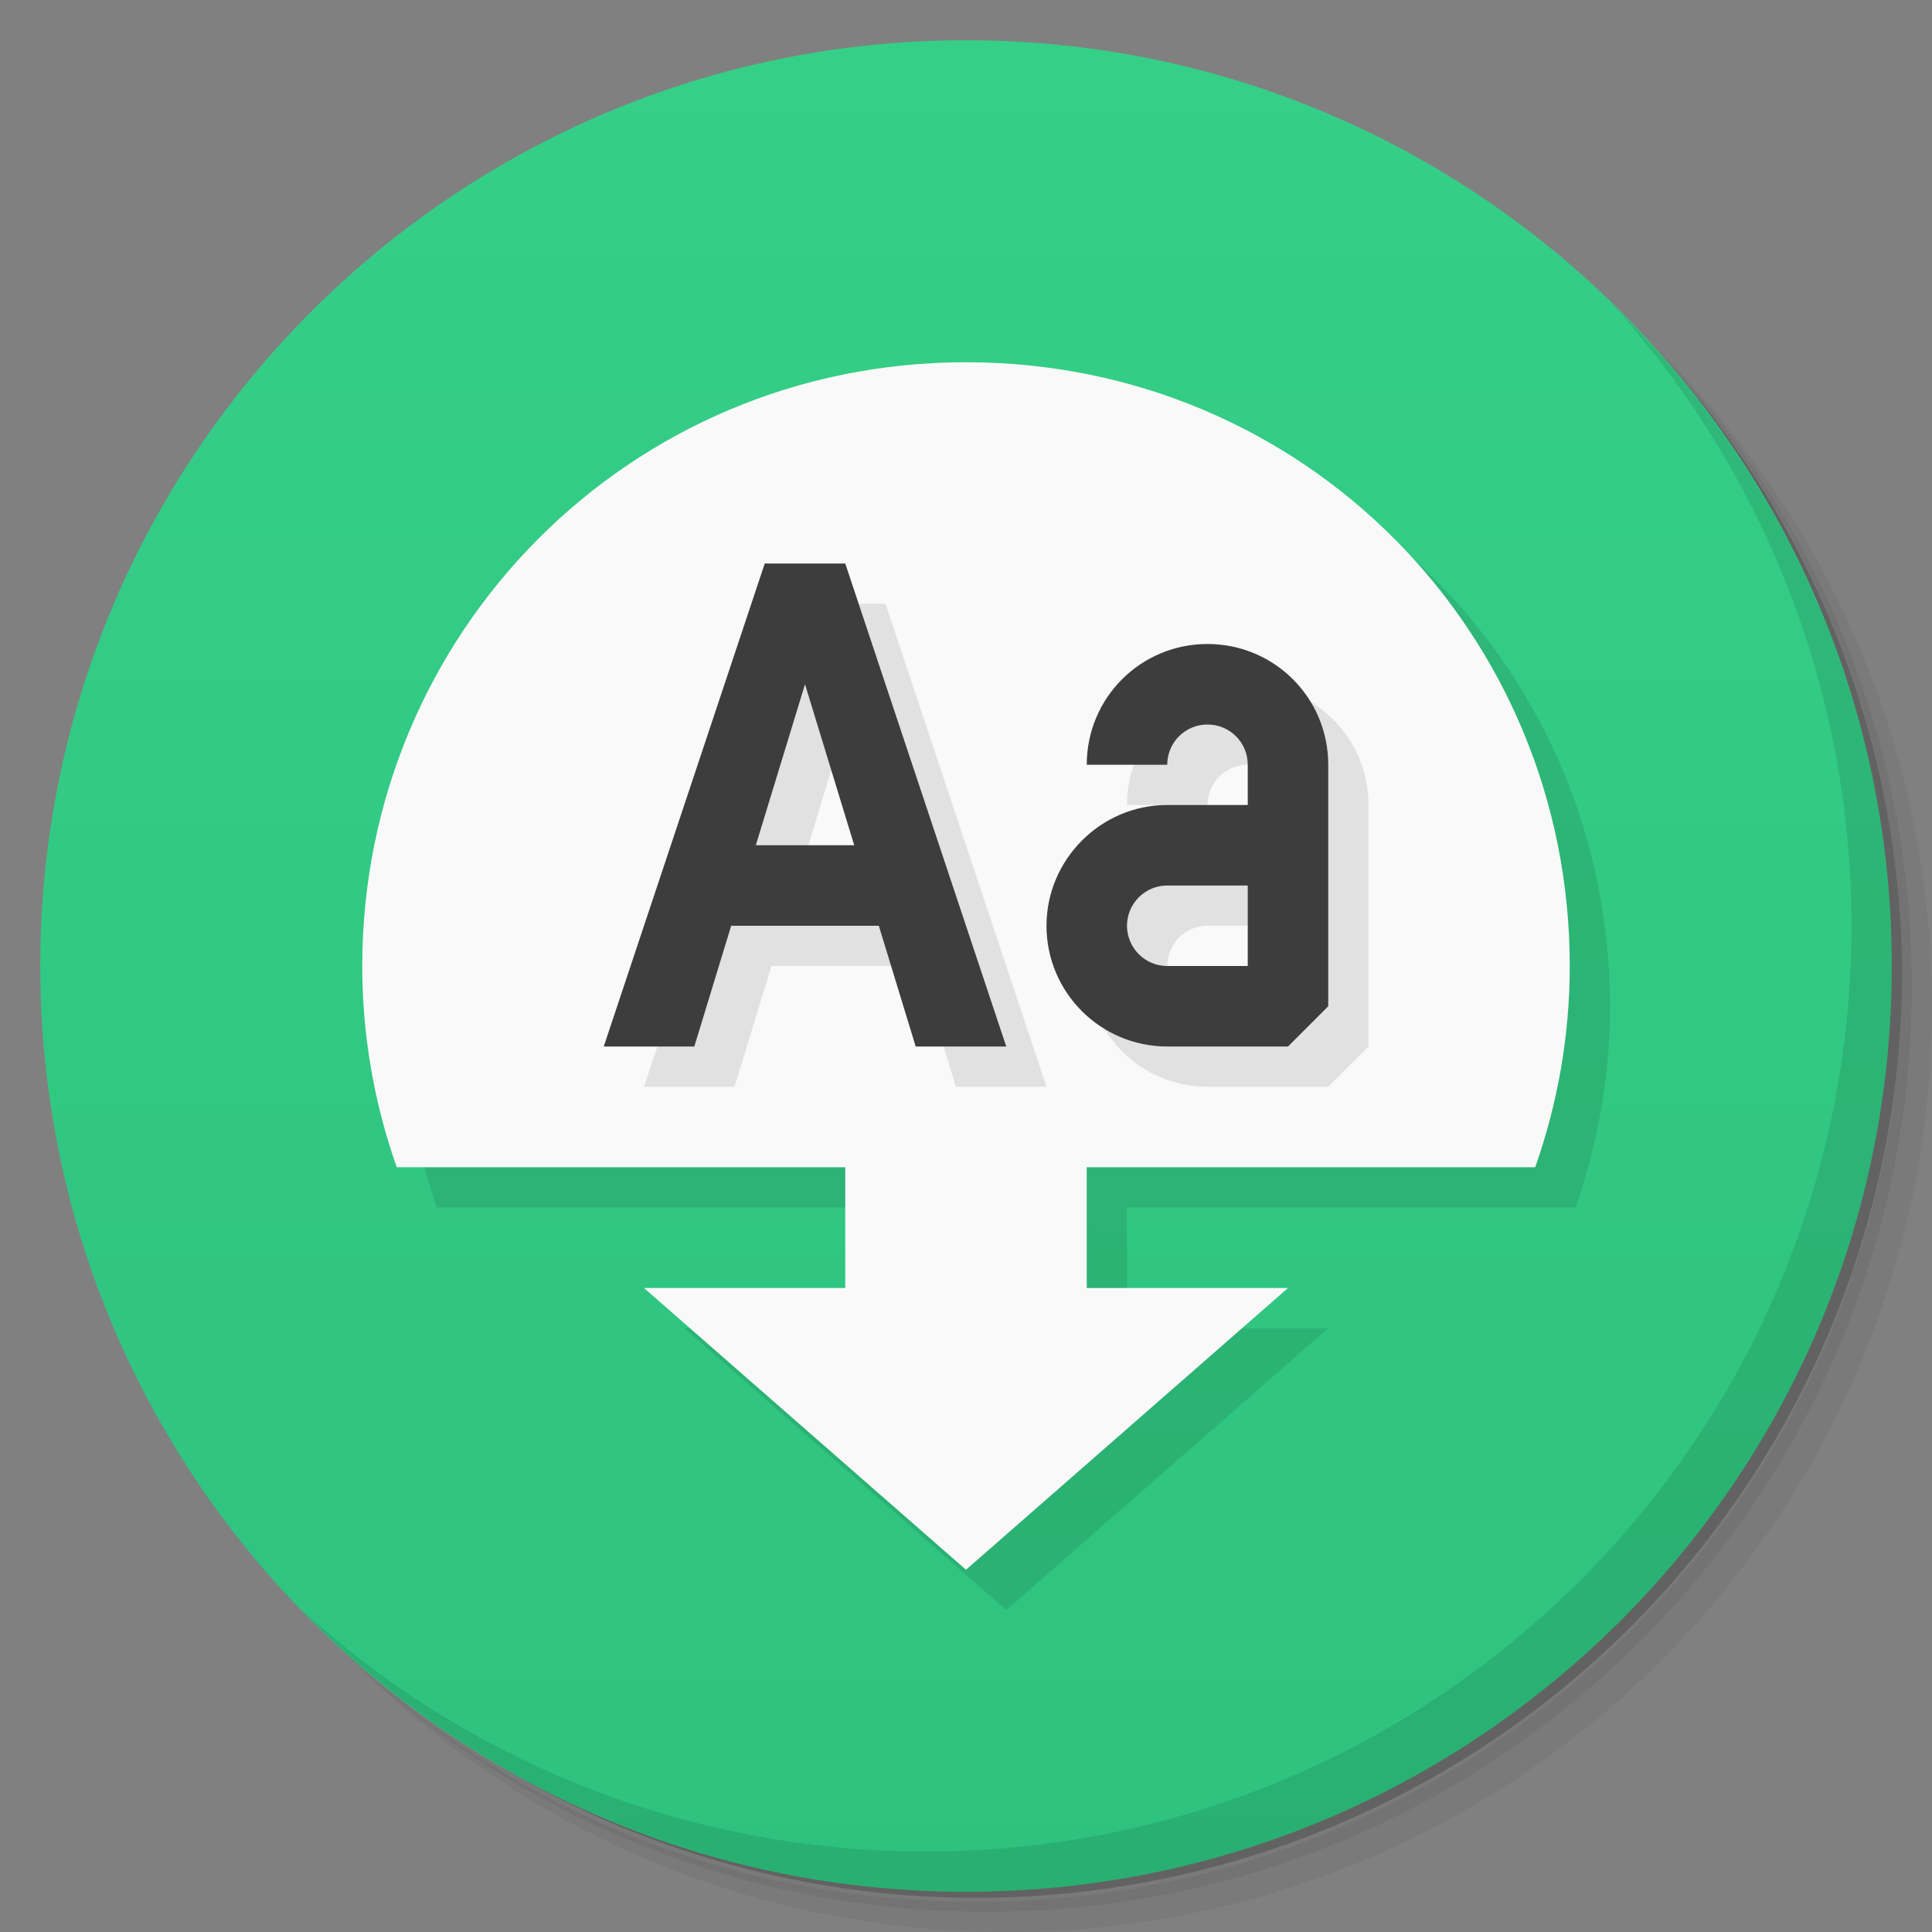 <svg version="1.1" viewBox="0 0 48 48" xmlns="http://www.w3.org/2000/svg">
 <rect x="0" y="0" width="48" height="48" fill="#808080" stroke="none"/>
 <defs>
  <linearGradient id="bg" x1="1" x2="47" gradientTransform="matrix(0 -1 1 0 -1.5e-6 48)" gradientUnits="userSpaceOnUse">
   <stop style="stop-color:#2ec27e" offset="0"/>
   <stop style="stop-color:#35cf88" offset="1"/>
  </linearGradient>
 </defs>
 <path d="m36.31 5c5.859 4.062 9.688 10.831 9.688 18.5 0 12.426-10.07 22.5-22.5 22.5-7.669 0-14.438-3.828-18.5-9.688 1.037 1.822 2.306 3.499 3.781 4.969 4.085 3.712 9.514 5.969 15.469 5.969 12.703 0 23-10.298 23-23 0-5.954-2.256-11.384-5.969-15.469-1.469-1.475-3.147-2.744-4.969-3.781zm4.969 3.781c3.854 4.113 6.219 9.637 6.219 15.719 0 12.703-10.297 23-23 23-6.081 0-11.606-2.364-15.719-6.219 4.16 4.144 9.883 6.719 16.219 6.719 12.703 0 23-10.298 23-23 0-6.335-2.575-12.06-6.719-16.219z" style="opacity:.05"/>
 <path d="m41.28 8.781c3.712 4.085 5.969 9.514 5.969 15.469 0 12.703-10.297 23-23 23-5.954 0-11.384-2.256-15.469-5.969 4.113 3.854 9.637 6.219 15.719 6.219 12.703 0 23-10.298 23-23 0-6.081-2.364-11.606-6.219-15.719z" style="opacity:.1"/>
 <path d="m31.25 2.375c8.615 3.154 14.75 11.417 14.75 21.13 0 12.426-10.07 22.5-22.5 22.5-9.708 0-17.971-6.135-21.12-14.75a23 23 0 0 0 44.875-7 23 23 0 0 0-16-21.875z" style="opacity:.2"/>
 <path d="m24 1c12.703 0 23 10.297 23 23s-10.297 23-23 23-23-10.297-23-23 10.297-23 23-23z" style="fill:url(#bg)"/>
 <path d="m40.03 7.531c3.712 4.084 5.969 9.514 5.969 15.469 0 12.703-10.297 23-23 23-5.954 0-11.384-2.256-15.469-5.969 4.178 4.291 10.01 6.969 16.469 6.969 12.703 0 23-10.298 23-23 0-6.462-2.677-12.291-6.969-16.469z" style="opacity:.1"/>
 <path d="m25 10c-8.4 0-15 6.76-15 15 1.6e-5 1.703 0.29 3.394 0.857 5h11.143v3h-5l8 7 8-7h-5v-3h11.141c0.568-1.606 0.859-3.297 0.859-5 4.02e-4 -8.284-6.6-15-15-15z" style="opacity:.1"/>
 <path d="m24 9c-8.4 0-15 6.76-15 15 1.6e-5 1.703 0.29 3.394 0.857 5h11.143v3h-5l8 7 8-7h-5v-3h11.141c0.568-1.606 0.859-3.297 0.859-5 4.02e-4 -8.284-6.6-15-15-15z" style="fill:#f9f9f9"/>
 <path d="m20 15-4 12h2.25l0.916-3h3.668l0.916 3h2.25l-4-12zm11 2c-1.662 0-3 1.338-3 3h2c0-0.554 0.446-1 1-1s1 0.446 1 1v1h-2c-1.66 0-3 1.363-3 3 0 1.657 1.343 3 3 3h3l1-1v-6c0-1.662-1.338-3-3-3zm-10 1 1.223 4h-2.445zm9 5h2v2h-2c-0.552 0-1-0.448-1-1s0.448-1 1-1z" style="opacity:.1"/>
 <path d="m19 14-4 12h2.25l0.916-3h3.668l0.916 3h2.25l-4-12zm11 2c-1.662 0-3 1.338-3 3h2c0-0.554 0.446-1 1-1s1 0.446 1 1v1h-2c-1.66 0-3 1.363-3 3 0 1.657 1.343 3 3 3h3l1-1v-6c0-1.662-1.338-3-3-3zm-10 1 1.223 4h-2.445zm9 5h2v2h-2c-0.552 0-1-0.448-1-1s0.448-1 1-1z" style="fill:#3d3d3d"/>
</svg>
